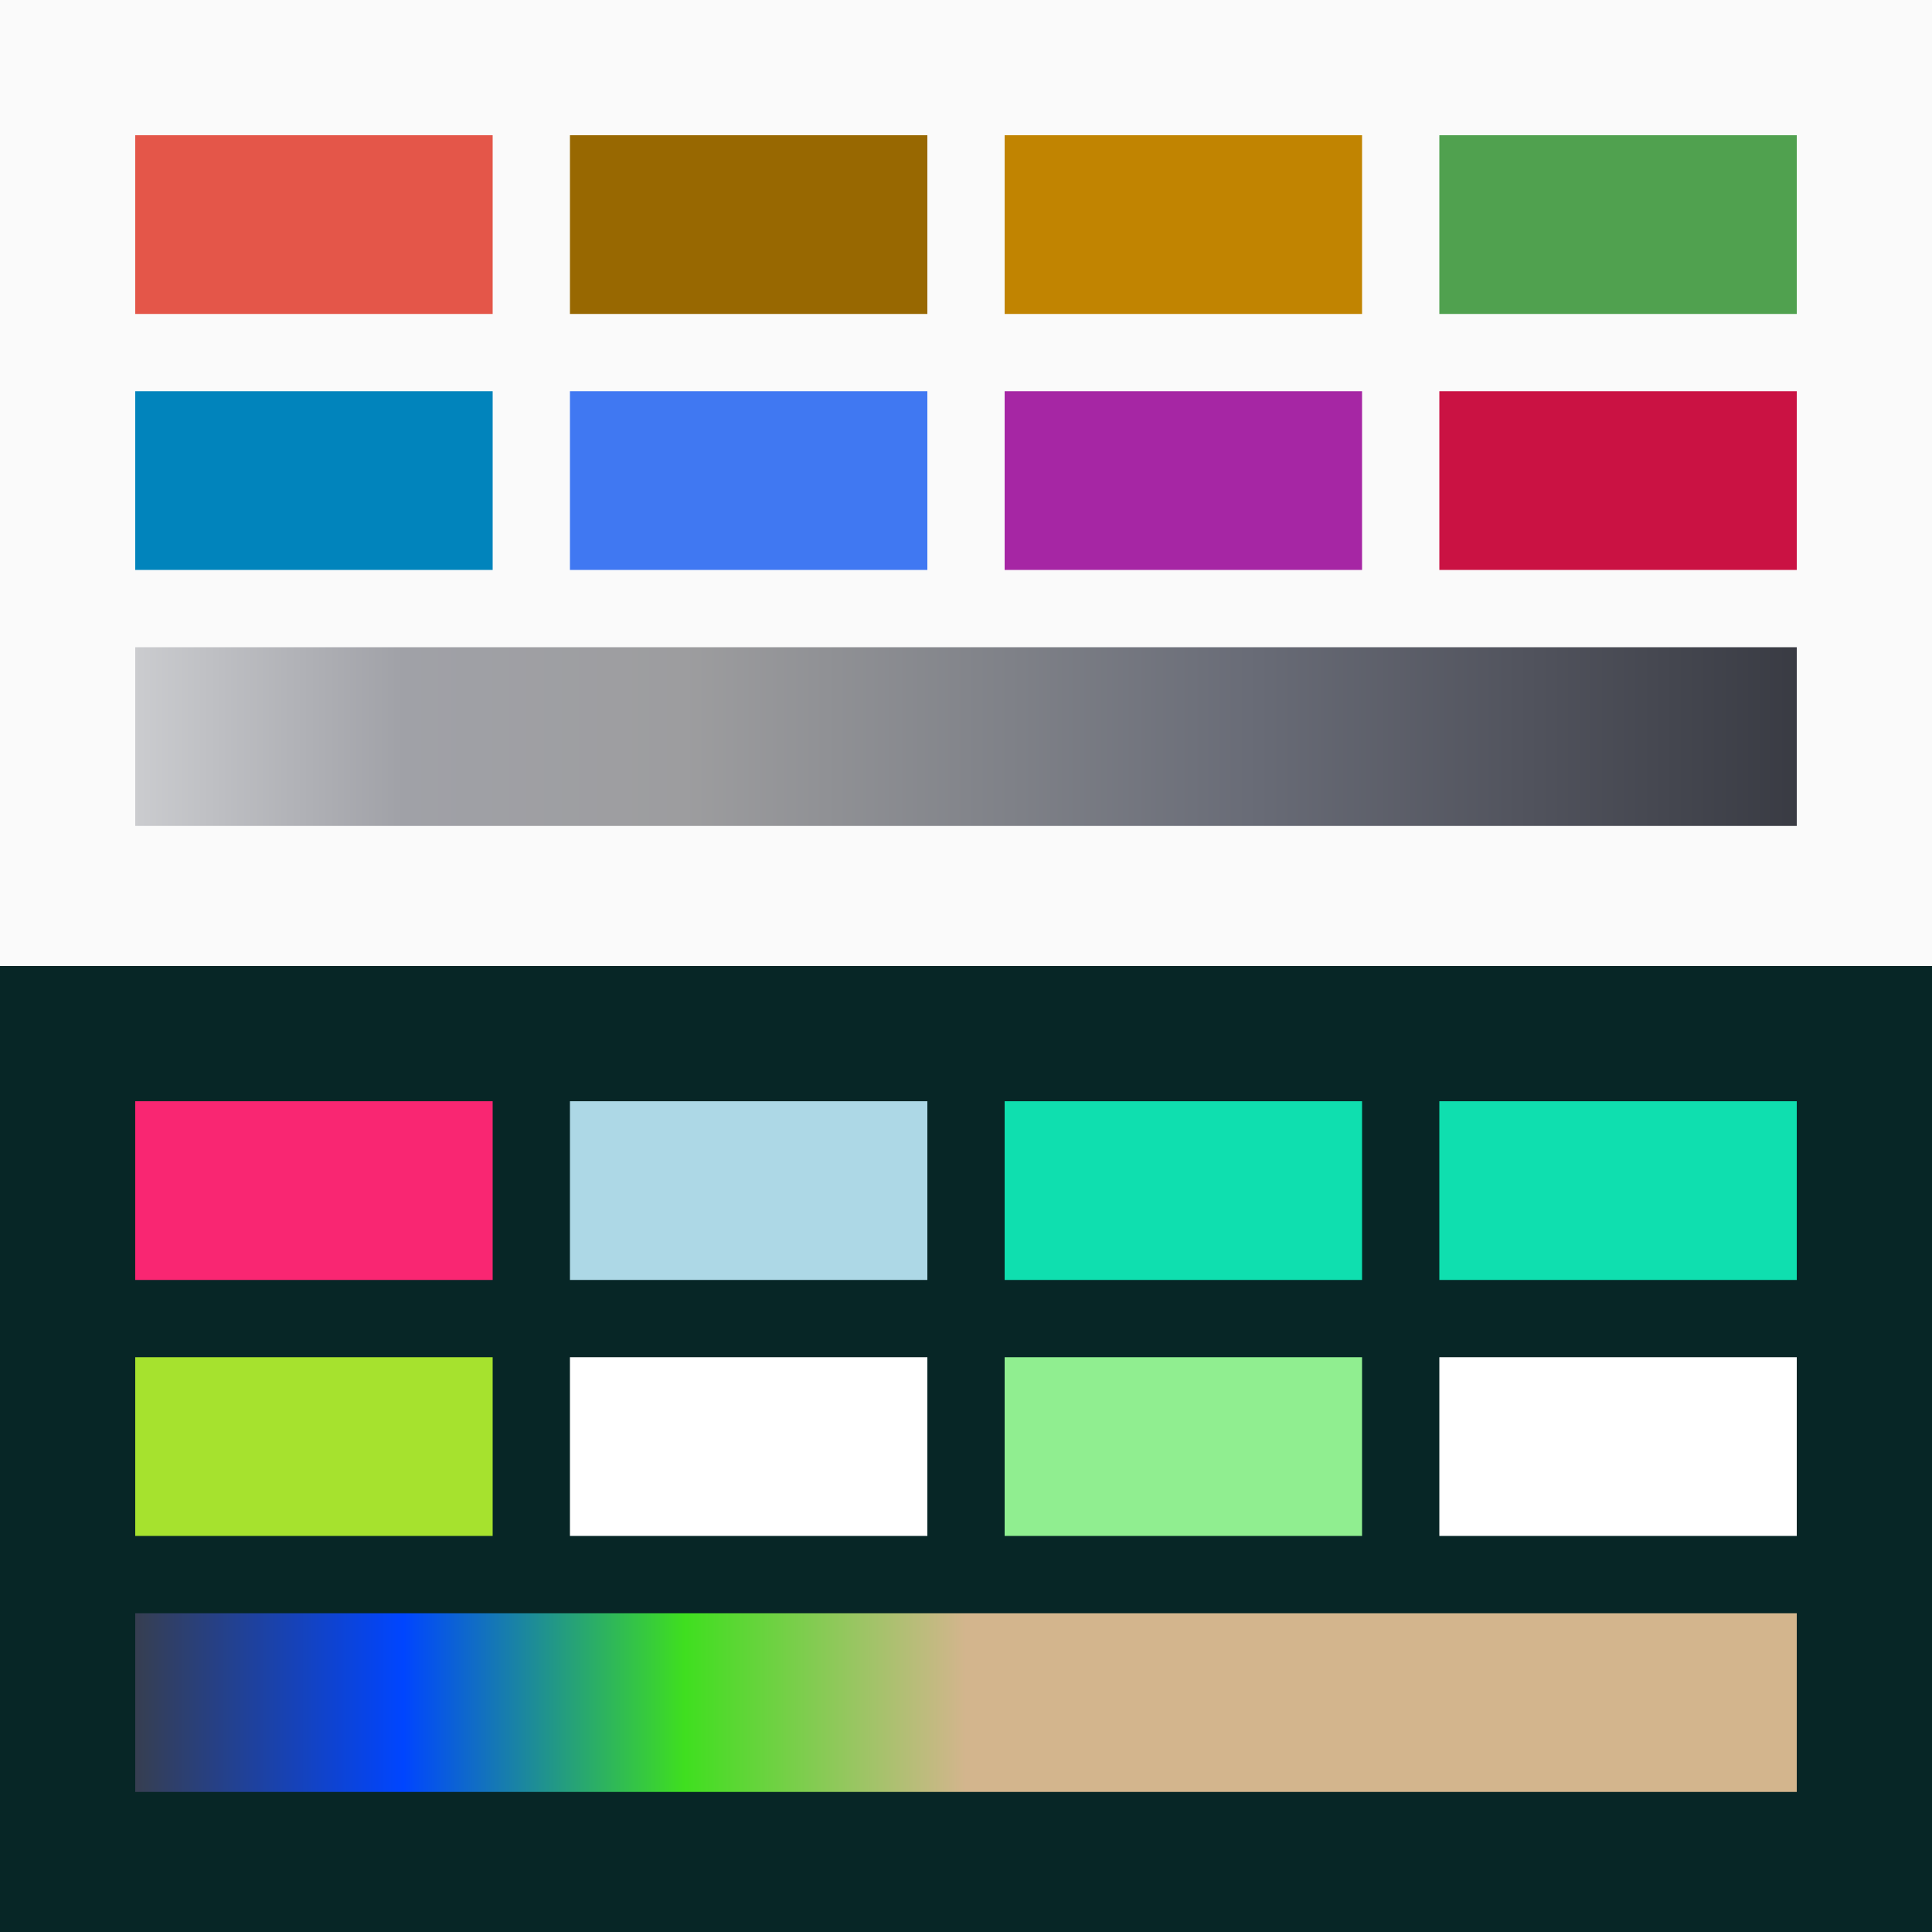 
        <svg width="400px" height="400px" viewBox="0 0 400 400" version="1.1" xmlns="http://www.w3.org/2000/svg" xmlns:xlink="http://www.w3.org/1999/xlink">
          <rect x="0" y="0" width="400" height="400" fill="#333333" stroke="none"/>
          <defs>
            <linearGradient x1="0%" y1="50%" x2="100%" y2="50%" id="shadeGradientLight">
              <stop stop-color="#cdced1" offset="0%"></stop>
              <stop stop-color="#a0a1a7" offset="16.67%"></stop>
              <stop stop-color="#9d9d9f" offset="33.33%"></stop>
              <stop stop-color="#83858b" offset="50%"></stop>
              <stop stop-color="#696c77" offset="66.67%"></stop>
              <stop stop-color="#51535d" offset="83.33%"></stop>
              <stop stop-color="#383a42" offset="100%"></stop>
            </linearGradient>
            <linearGradient x1="0%" y1="50%" x2="100%" y2="50%" id="shadeGradientDark">
              <stop stop-color="#393e48" offset="0%"></stop>
              <stop stop-color="#0045ff" offset="16.67%"></stop>
              <stop stop-color="#3fdf1f" offset="33.33%"></stop>
              <stop stop-color="#d3b58d" offset="50%"></stop>
              <stop stop-color="#d3b58d" offset="66.67%"></stop>
              <stop stop-color="#d3b58d" offset="83.33%"></stop>
              <stop stop-color="#d3b58d" offset="100%"></stop>
            </linearGradient>
          </defs>
          <g id="light">
            <rect fill="#fafafa" x="0" y="0" width="400" height="200"></rect>
            <rect fill="#e45649" x="28" y="28" width="74" height="37"></rect>
            <rect fill="#986801" x="118" y="28" width="74" height="37"></rect>
            <rect fill="#c18401" x="208" y="28" width="74" height="37"></rect>
            <rect fill="#50a14f" x="298" y="28" width="74" height="37"></rect>
            <rect fill="#0184bc" x="28" y="81" width="74" height="37"></rect>
            <rect fill="#4078f2" x="118" y="81" width="74" height="37"></rect>
            <rect fill="#a626a4" x="208" y="81" width="74" height="37"></rect>
            <rect fill="#ca1243" x="298" y="81" width="74" height="37"></rect>
            <rect fill="url(#shadeGradientLight)" x="28" y="134" width="344" height="37"></rect>
          </g>
          <g id="dark" transform="translate(0, 200)">
            <rect fill="#072626" x="0" y="0" width="400" height="200"></rect>
            <rect fill="#f92672" x="28" y="28" width="74" height="37"></rect>
            <rect fill="#add8e6" x="118" y="28" width="74" height="37"></rect>
            <rect fill="#0fdfaf" x="208" y="28" width="74" height="37"></rect>
            <rect fill="#0fdfaf" x="298" y="28" width="74" height="37"></rect>
            <rect fill="#a6e22e" x="28" y="81" width="74" height="37"></rect>
            <rect fill="#ffffff" x="118" y="81" width="74" height="37"></rect>
            <rect fill="#90ee90" x="208" y="81" width="74" height="37"></rect>
            <rect fill="#ffffff" x="298" y="81" width="74" height="37"></rect>
            <rect fill="url(#shadeGradientDark)" x="28" y="134" width="344" height="37"></rect>
          </g>
        </svg>
      